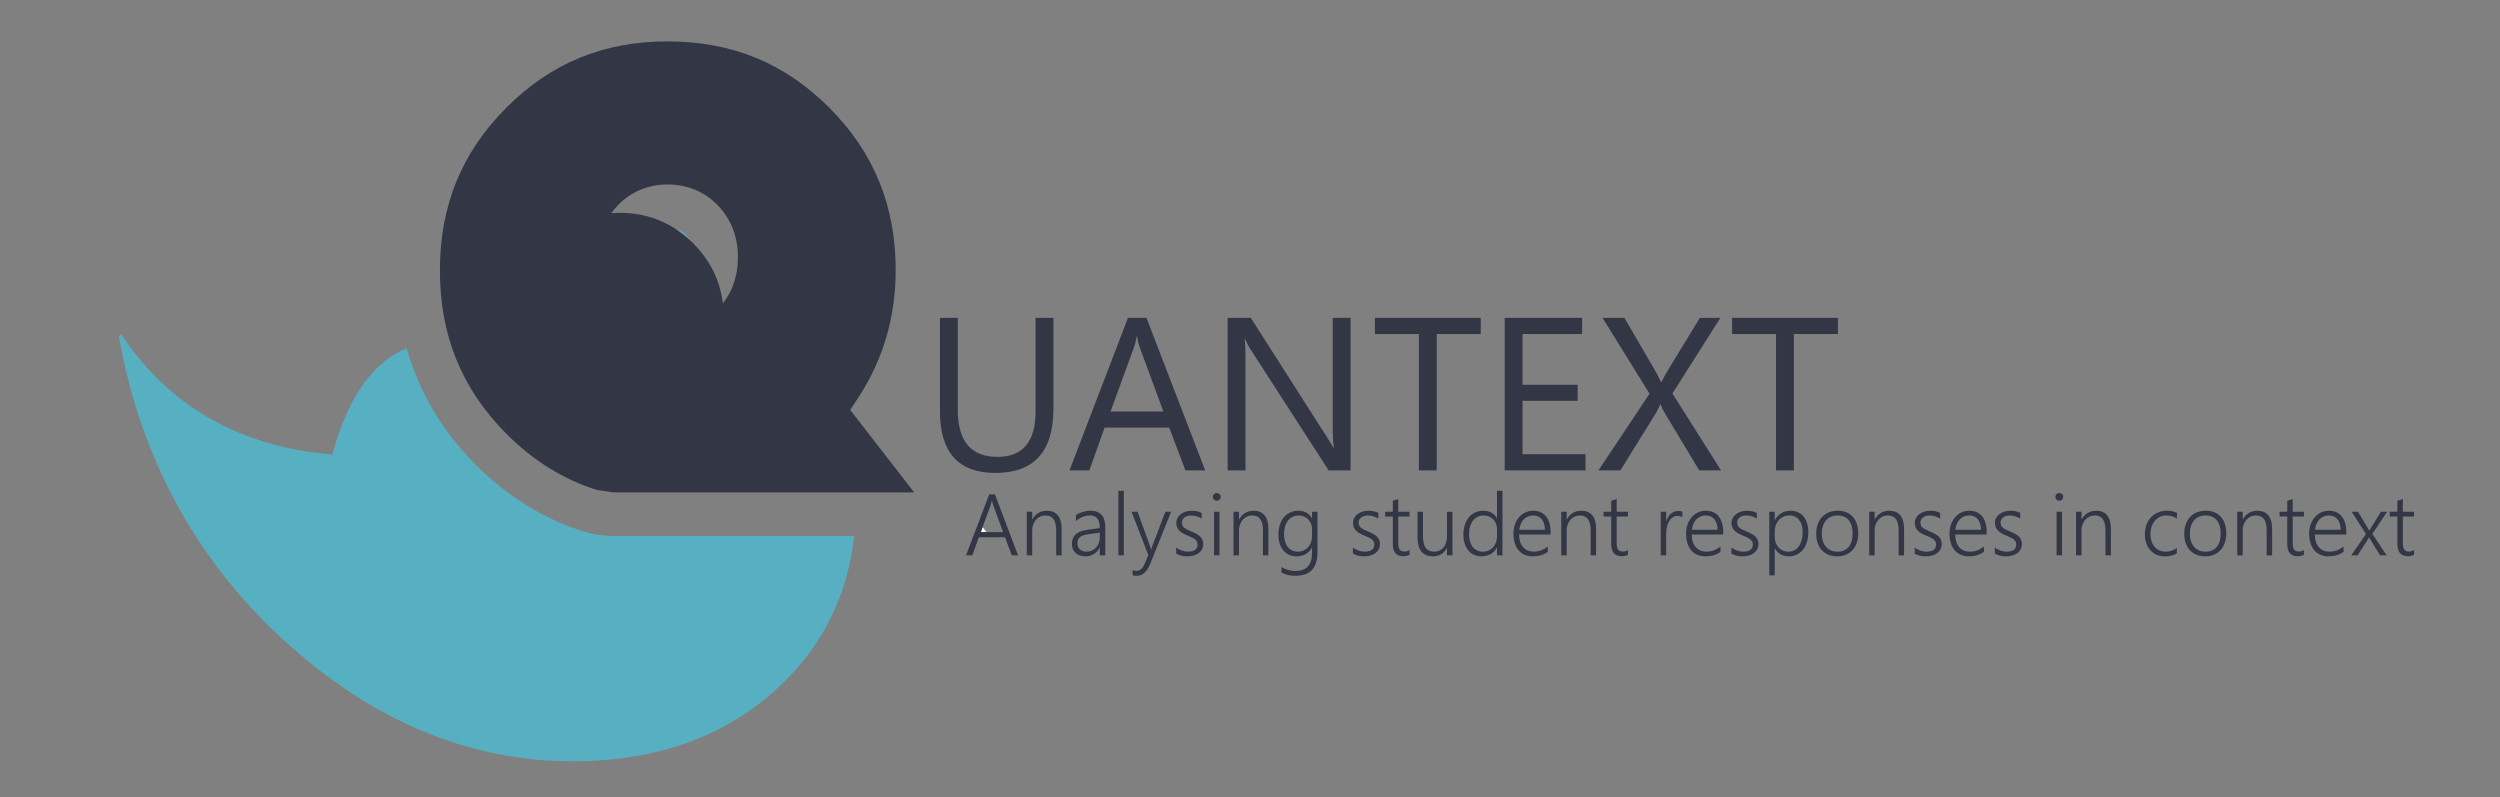 <?xml version="1.0" encoding="utf-8"?>
<!-- Generator: Adobe Illustrator 19.2.1, SVG Export Plug-In . SVG Version: 6.00 Build 0)  -->
<svg version="1.1" id="Layer_1" xmlns="http://www.w3.org/2000/svg" xmlns:xlink="http://www.w3.org/1999/xlink" x="0px" y="0px"
	 viewBox="0 0 1147.727 365.909" style="enable-background:new 0 0 1147.727 365.909;" xml:space="preserve">
<rect x="0" y="0" width="1147.727" height="365.909" fill="#808080" stroke="none"/>
<style type="text/css">
	.st0{fill:none;}
	.st1{fill:#FFFFFF;}
	.st2{fill:#333645;}
	.st3{fill:#57B0C2;}
	.st4{fill:none;stroke:#333645;stroke-width:0;stroke-linecap:round;stroke-linejoin:round;}
</style>
<g>
	<path class="st0" d="M904.019,236.647c-0.847,0-1.631,0.15-2.354,0.449
		c-0.723,0.3-1.357,0.732-1.904,1.299s-1,1.257-1.357,2.07
		c-0.358,0.814-0.609,1.729-0.752,2.744h11.816
		c-0.039-2.083-0.534-3.698-1.484-4.844
		C907.032,237.22,905.711,236.647,904.019,236.647z"/>
	<path class="st0" d="M703.823,236.647c-0.847,0-1.631,0.15-2.354,0.449
		c-0.723,0.3-1.357,0.732-1.904,1.299s-1,1.257-1.357,2.07
		c-0.358,0.814-0.609,1.729-0.752,2.744h11.816
		c-0.039-2.083-0.534-3.698-1.484-4.844
		C706.837,237.22,705.516,236.647,703.823,236.647z"/>
	<path class="st0" d="M825.943,238.697c-0.527-0.664-1.166-1.172-1.914-1.523
		c-0.749-0.352-1.586-0.527-2.51-0.527c-1.042,0-1.979,0.192-2.812,0.576
		c-0.834,0.384-1.543,0.908-2.129,1.572s-1.035,1.442-1.348,2.334
		c-0.312,0.892-0.469,1.839-0.469,2.842v2.656c0,0.911,0.152,1.768,0.459,2.568
		c0.306,0.801,0.732,1.504,1.279,2.109s1.207,1.084,1.982,1.436
		c0.774,0.352,1.631,0.527,2.568,0.527c1.002,0,1.907-0.212,2.715-0.635
		c0.807-0.423,1.494-1.025,2.061-1.807s1.002-1.726,1.309-2.832
		c0.306-1.106,0.459-2.344,0.459-3.711c0-1.172-0.144-2.229-0.43-3.174
		C826.876,240.166,826.47,239.361,825.943,238.697z"/>
	<path class="st0" d="M843.589,236.647c-1.094,0-2.084,0.189-2.969,0.566
		c-0.886,0.378-1.645,0.928-2.275,1.65c-0.632,0.723-1.117,1.608-1.455,2.656
		c-0.339,1.048-0.508,2.236-0.508,3.564c0,1.25,0.169,2.376,0.508,3.379
		c0.338,1.003,0.816,1.862,1.436,2.578c0.618,0.716,1.37,1.267,2.256,1.65
		c0.885,0.384,1.875,0.576,2.969,0.576c1.119,0,2.109-0.186,2.969-0.557
		s1.588-0.911,2.188-1.621c0.599-0.71,1.051-1.579,1.357-2.607
		c0.306-1.028,0.459-2.2,0.459-3.516c0-2.695-0.6-4.756-1.797-6.182
		C847.528,237.359,845.816,236.647,843.589,236.647z"/>
	<path class="st0" d="M685.562,238.463c-0.534-0.56-1.176-1.002-1.924-1.328
		c-0.749-0.325-1.572-0.488-2.471-0.488c-0.99,0-1.901,0.195-2.734,0.586
		c-0.834,0.391-1.547,0.954-2.139,1.689c-0.593,0.736-1.055,1.631-1.387,2.686
		s-0.498,2.253-0.498,3.594c0,1.263,0.149,2.396,0.449,3.398
		c0.299,1.003,0.726,1.849,1.279,2.539c0.553,0.69,1.214,1.218,1.982,1.582
		c0.768,0.364,1.621,0.547,2.559,0.547c1.016,0,1.93-0.183,2.744-0.547
		c0.813-0.364,1.504-0.866,2.07-1.504s1.002-1.387,1.309-2.246
		c0.306-0.859,0.459-1.777,0.459-2.754v-3.34c0-0.872-0.15-1.686-0.449-2.441
		C686.512,239.681,686.095,239.023,685.562,238.463z"/>
	<path class="st0" d="M783.081,236.647c-0.847,0-1.631,0.15-2.354,0.449
		c-0.723,0.3-1.357,0.732-1.904,1.299s-1,1.257-1.357,2.07
		c-0.358,0.814-0.609,1.729-0.752,2.744h11.816
		c-0.039-2.083-0.534-3.698-1.484-4.844
		C786.095,237.22,784.774,236.647,783.081,236.647z"/>
	<path class="st0" d="M306.505,84.693c-9.048,0-17.032,3.388-23.088,9.797
		c-0.478,0.506-0.93,1.026-1.37,1.552c-0.067,0.081-0.133,0.162-0.199,0.243
		c-0.424,0.517-0.832,1.042-1.22,1.578c-0,0-0,0-0,0
		c1.306-0.097,2.626-0.159,3.972-0.159c9.54,0,18.076,2.492,25.618,7.449
		c1.919,0.53,3.528,1.53,4.985,3.072c0.64,0.677,1.184,1.396,1.647,2.16
		c0.459,0.428,0.917,0.858,1.368,1.308c7.84,7.842,12.372,17.052,13.621,27.621
		c0.058-0.075,0.115-0.151,0.172-0.227c0.459-0.603,0.902-1.214,1.316-1.841
		c0.066-0.099,0.134-0.198,0.199-0.298c0.438-0.68,0.846-1.375,1.23-2.084
		c0.069-0.128,0.138-0.256,0.205-0.385c0.374-0.714,0.723-1.439,1.042-2.181
		c0.047-0.108,0.089-0.219,0.135-0.328c0.651-1.561,1.182-3.183,1.591-4.864
		c0.03-0.121,0.062-0.241,0.09-0.363c0.187-0.804,0.343-1.622,0.474-2.452
		c0.024-0.154,0.048-0.308,0.07-0.463c0.121-0.835,0.219-1.681,0.285-2.542
		c0.01-0.131,0.016-0.265,0.025-0.396c0.061-0.907,0.1-1.825,0.1-2.76
		c0-9.344-3.038-17.297-9.033-23.643C323.679,88.08,315.645,84.693,306.505,84.693z"/>
	<path class="st0" d="M600.64,238.483c-0.534-0.56-1.169-1.006-1.904-1.338
		c-0.736-0.332-1.547-0.498-2.432-0.498c-1.042,0-1.982,0.202-2.822,0.605
		c-0.84,0.404-1.557,0.977-2.148,1.719c-0.593,0.742-1.049,1.644-1.367,2.705
		c-0.319,1.062-0.479,2.256-0.479,3.584c0,1.224,0.149,2.331,0.449,3.32
		c0.299,0.989,0.723,1.829,1.27,2.52s1.207,1.224,1.982,1.602
		c0.774,0.378,1.637,0.566,2.588,0.566c0.989,0,1.888-0.179,2.695-0.537
		c0.807-0.358,1.497-0.853,2.07-1.484c0.572-0.632,1.016-1.374,1.328-2.227
		s0.469-1.774,0.469-2.764v-3.457c0-0.833-0.15-1.621-0.449-2.363
		C601.59,239.693,601.173,239.043,600.64,238.483z"/>
	<path class="st0" d="M497.456,245.729c-0.639,0.195-1.166,0.459-1.582,0.791
		c-0.417,0.332-0.723,0.742-0.918,1.23s-0.293,1.091-0.293,1.807
		c0,0.534,0.094,1.028,0.283,1.484c0.188,0.456,0.462,0.85,0.82,1.182
		c0.357,0.332,0.794,0.589,1.309,0.771c0.514,0.183,1.097,0.273,1.748,0.273
		c0.885,0,1.699-0.169,2.441-0.508s1.383-0.808,1.924-1.406
		c0.54-0.599,0.963-1.315,1.27-2.148c0.306-0.833,0.459-1.738,0.459-2.715
		v-1.973l-5.156,0.723C498.863,245.371,498.094,245.533,497.456,245.729z"/>
	<path class="st0" d="M522.039,154.425h-0.195c-0.326,1.986-0.7,3.548-1.123,4.688
		l-10.889,29.834h24.268l-10.986-29.834C522.755,158.136,522.397,156.574,522.039,154.425
		z"/>
	<path class="st0" d="M455.669,230.983c-0.098-0.325-0.179-0.696-0.244-1.113h-0.078
		c-0.078,0.417-0.166,0.788-0.264,1.113c-0.098,0.326-0.192,0.612-0.283,0.859
		l-3.683,10.128l1.81,2.333h7.596l-4.57-12.461
		C455.861,231.595,455.767,231.308,455.669,230.983z"/>
	<path class="st0" d="M1012.554,236.647c-1.094,0-2.084,0.189-2.969,0.566
		c-0.886,0.378-1.645,0.928-2.275,1.65c-0.632,0.723-1.117,1.608-1.455,2.656
		c-0.339,1.048-0.508,2.236-0.508,3.564c0,1.25,0.169,2.376,0.508,3.379
		c0.338,1.003,0.816,1.862,1.436,2.578c0.618,0.716,1.37,1.267,2.256,1.65
		c0.885,0.384,1.875,0.576,2.969,0.576c1.119,0,2.109-0.186,2.969-0.557
		s1.588-0.911,2.188-1.621c0.599-0.71,1.051-1.579,1.357-2.607
		c0.306-1.028,0.459-2.2,0.459-3.516c0-2.695-0.6-4.756-1.797-6.182
		C1016.492,237.359,1014.781,236.647,1012.554,236.647z"/>
	<path class="st0" d="M1069.136,236.647c-0.847,0-1.631,0.15-2.354,0.449
		c-0.723,0.3-1.357,0.732-1.904,1.299s-1,1.257-1.357,2.07
		c-0.358,0.814-0.609,1.729-0.752,2.744h11.816
		c-0.039-2.083-0.534-3.698-1.484-4.844
		C1072.15,237.22,1070.828,236.647,1069.136,236.647z"/>
	<polygon class="st1" points="450.269,244.303 452.927,244.303 451.117,241.97 	"/>
	<path class="st2" d="M483.612,187.629v-41.699h-8.203v43.018
		c0,13.867-5.844,20.801-17.529,20.801c-12.109,0-18.164-7.178-18.164-21.533v-42.285
		h-6.312h-1.891v14.323v28.5c0,18.913,8.496,28.369,25.488,28.369
		C474.741,217.121,483.612,207.29,483.612,187.629z"/>
	<path class="st2" d="M517.84,145.929l-26.855,70.02h9.131l6.982-19.629h29.687
		l7.422,19.629h9.082l-26.953-70.02H517.84z M509.832,188.947l10.889-29.834
		c0.423-1.139,0.797-2.702,1.123-4.688h0.195c0.357,2.148,0.716,3.711,1.074,4.688
		l10.986,29.834H509.832z"/>
	<path class="st2" d="M611.834,195.246c0,4.851,0.162,8.285,0.488,10.303h-0.195
		c-0.424-0.846-1.367-2.409-2.832-4.688l-35.059-54.932H563.592v70.02h8.203v-50.586
		c0-4.915-0.131-8.122-0.391-9.619h0.293c0.586,1.53,1.334,2.995,2.246,4.395
		l36.035,55.811h10.059v-70.02h-8.203V195.246z"/>
	<polygon class="st2" points="651.385,215.949 659.588,215.949 659.588,153.351 679.803,153.351 
		679.803,145.929 631.219,145.929 631.219,153.351 651.385,153.351 	"/>
	<polygon class="st2" points="727.899,208.527 698.992,208.527 698.992,184.015 724.285,184.015 
		724.285,176.642 698.992,176.642 698.992,153.351 726.336,153.351 726.336,145.929 
		690.789,145.929 690.789,215.949 727.899,215.949 	"/>
	<path class="st2" d="M780.096,215.949h10.01l-22.314-35.303l22.021-34.717h-9.424
		l-14.893,24.414c-0.781,1.237-1.693,2.93-2.734,5.078h-0.195
		c-0.717-1.627-1.547-3.255-2.49-4.883l-14.307-24.609h-10.059l21.582,34.814
		l-23.438,35.205h10.059l16.602-26.807c0.781-1.562,1.334-2.718,1.66-3.467h0.195
		c0.586,1.498,1.123,2.653,1.611,3.467L780.096,215.949z"/>
	<polygon class="st2" points="815.35,215.949 823.553,215.949 823.553,153.351 843.768,153.351 
		843.768,145.929 795.184,145.929 795.184,153.351 815.35,153.351 	"/>
	<path class="st2" d="M454.156,226.94l-4.839,12.709l-5.825,15.299h2.891l3.008-8.281h5.37
		h6.641l3.086,8.281h2.891l-10.605-28.008H454.156z M452.927,244.303h-2.658
		l0.848-2.333l3.683-10.128c0.091-0.247,0.186-0.534,0.283-0.859
		c0.098-0.325,0.186-0.696,0.264-1.113h0.078
		c0.065,0.417,0.146,0.788,0.244,1.113c0.098,0.326,0.192,0.612,0.283,0.859
		l4.57,12.461H452.927z"/>
	<path class="st2" d="M480.659,234.479c-2.982,0-5.215,1.315-6.699,3.945h-0.078v-3.477h-2.5v20
		h2.5v-11.445c0-0.977,0.152-1.885,0.459-2.725
		c0.306-0.84,0.729-1.565,1.27-2.178c0.54-0.612,1.182-1.09,1.924-1.436
		c0.742-0.345,1.549-0.518,2.422-0.518c3.281,0,4.922,2.259,4.922,6.777v11.523h2.5
		v-12.188c0-2.682-0.573-4.733-1.719-6.152
		C484.513,235.189,482.847,234.479,480.659,234.479z"/>
	<path class="st2" d="M500.659,234.479c-0.586,0-1.188,0.049-1.807,0.146
		c-0.619,0.098-1.221,0.234-1.807,0.41s-1.143,0.384-1.67,0.625
		c-0.527,0.241-1,0.511-1.416,0.811v2.734c1.992-1.706,4.153-2.559,6.484-2.559
		c2.981,0,4.473,1.921,4.473,5.762l-6.074,0.879
		c-2.266,0.326-3.959,1.025-5.078,2.1c-1.12,1.074-1.68,2.517-1.68,4.326
		c0,0.847,0.146,1.621,0.439,2.324s0.709,1.306,1.25,1.807
		c0.54,0.501,1.197,0.889,1.973,1.162c0.774,0.273,1.644,0.41,2.607,0.41
		c1.419,0,2.691-0.352,3.818-1.055c1.126-0.703,2.015-1.692,2.666-2.969h0.078
		v3.555h2.5v-13.008c0-2.474-0.57-4.336-1.709-5.586
		C504.569,235.104,502.886,234.479,500.659,234.479z M504.917,246.49
		c0,0.977-0.153,1.882-0.459,2.715c-0.307,0.833-0.729,1.55-1.27,2.148
		c-0.541,0.599-1.182,1.067-1.924,1.406s-1.557,0.508-2.441,0.508
		c-0.651,0-1.234-0.091-1.748-0.273c-0.515-0.183-0.951-0.439-1.309-0.771
		c-0.358-0.332-0.632-0.726-0.82-1.182c-0.189-0.456-0.283-0.95-0.283-1.484
		c0-0.716,0.098-1.318,0.293-1.807s0.501-0.898,0.918-1.23
		c0.416-0.332,0.943-0.596,1.582-0.791c0.638-0.195,1.406-0.358,2.305-0.488
		l5.156-0.723V246.49z"/>
	<rect x="513.433" y="225.338" class="st2" width="2.5" height="29.609"/>
	<path class="st2" d="M528.941,250.865c-0.104,0.273-0.186,0.524-0.244,0.752
		s-0.121,0.452-0.186,0.674h-0.098c-0.065-0.261-0.134-0.524-0.205-0.791
		c-0.072-0.267-0.146-0.505-0.225-0.713l-5.723-15.84h-2.773l7.695,19.902
		l-1.738,4.102c-0.443,1.042-0.967,1.819-1.572,2.334s-1.318,0.771-2.139,0.771
		c-0.3,0-0.596-0.026-0.889-0.078s-0.583-0.13-0.869-0.234v2.344
		c0.494,0.169,1.1,0.254,1.816,0.254c1.445,0,2.676-0.472,3.691-1.416
		s1.914-2.393,2.695-4.346l9.473-23.633h-2.637L528.941,250.865z"/>
	<path class="st2" d="M551.031,246.344c-0.456-0.449-1.035-0.866-1.738-1.25
		c-0.703-0.384-1.537-0.771-2.5-1.162c-0.756-0.312-1.396-0.605-1.924-0.879
		s-0.957-0.56-1.289-0.859c-0.332-0.299-0.576-0.635-0.732-1.006
		s-0.234-0.804-0.234-1.299c0-0.481,0.101-0.921,0.303-1.318
		c0.201-0.397,0.484-0.739,0.85-1.025c0.364-0.286,0.804-0.508,1.318-0.664
		c0.514-0.156,1.084-0.234,1.709-0.234c1.731,0,3.346,0.482,4.844,1.445v-2.637
		c-1.289-0.651-2.8-0.977-4.531-0.977c-0.938,0-1.833,0.127-2.686,0.381
		c-0.854,0.254-1.605,0.622-2.256,1.104c-0.651,0.482-1.169,1.068-1.553,1.758
		c-0.385,0.69-0.576,1.478-0.576,2.363c0,0.703,0.104,1.332,0.312,1.885
		c0.208,0.554,0.527,1.062,0.957,1.523c0.43,0.462,0.977,0.889,1.641,1.279
		s1.458,0.775,2.383,1.152c0.689,0.287,1.309,0.56,1.855,0.82
		c0.547,0.261,1.016,0.544,1.406,0.85s0.689,0.645,0.898,1.016
		c0.208,0.371,0.312,0.811,0.312,1.318c0,2.227-1.484,3.34-4.453,3.34
		c-0.43,0-0.883-0.042-1.357-0.127c-0.476-0.085-0.947-0.212-1.416-0.381
		s-0.925-0.371-1.367-0.605c-0.443-0.234-0.854-0.501-1.23-0.801v2.793
		c1.38,0.847,3.079,1.27,5.098,1.27c1.041,0,2.005-0.124,2.891-0.371
		c0.885-0.247,1.656-0.612,2.314-1.094c0.657-0.481,1.172-1.074,1.543-1.777
		s0.557-1.504,0.557-2.402c0-0.729-0.111-1.37-0.332-1.924
		C551.824,247.294,551.486,246.793,551.031,246.344z"/>
	<rect x="557.359" y="234.947" class="st2" width="2.5" height="20"/>
	<path class="st2" d="M559.868,226.822c-0.163-0.156-0.355-0.276-0.576-0.361
		c-0.222-0.084-0.456-0.127-0.703-0.127c-0.482,0-0.898,0.166-1.25,0.498
		s-0.527,0.752-0.527,1.26c0,0.521,0.176,0.951,0.527,1.289
		c0.352,0.339,0.768,0.508,1.25,0.508c0.26,0,0.498-0.045,0.713-0.137
		c0.215-0.091,0.406-0.218,0.576-0.381c0.169-0.163,0.299-0.354,0.391-0.576
		c0.091-0.221,0.137-0.456,0.137-0.703c0-0.26-0.049-0.498-0.146-0.713
		S560.031,226.979,559.868,226.822z"/>
	<path class="st2" d="M575.581,234.479c-2.982,0-5.215,1.315-6.699,3.945h-0.078v-3.477h-2.5v20
		h2.5v-11.445c0-0.977,0.152-1.885,0.459-2.725
		c0.306-0.84,0.729-1.565,1.27-2.178c0.54-0.612,1.182-1.09,1.924-1.436
		c0.742-0.345,1.549-0.518,2.422-0.518c3.281,0,4.922,2.259,4.922,6.777v11.523h2.5
		v-12.188c0-2.682-0.573-4.733-1.719-6.152
		C579.435,235.189,577.769,234.479,575.581,234.479z"/>
	<path class="st2" d="M602.339,237.916h-0.078c-1.303-2.292-3.366-3.438-6.191-3.438
		c-1.406,0-2.673,0.264-3.799,0.791c-1.127,0.527-2.087,1.273-2.881,2.236
		c-0.795,0.964-1.406,2.119-1.836,3.467s-0.645,2.842-0.645,4.482
		c0,1.55,0.201,2.939,0.605,4.17c0.403,1.23,0.97,2.275,1.699,3.135
		c0.729,0.859,1.604,1.517,2.627,1.973c1.021,0.456,2.151,0.684,3.389,0.684
		c3.15,0,5.494-1.315,7.031-3.945h0.078v2.402c0,5.521-2.611,8.281-7.832,8.281
		c-1.967,0-4.037-0.605-6.211-1.816v2.539c1.953,0.977,4.023,1.465,6.211,1.465
		c3.516,0,6.116-0.896,7.803-2.686c1.686-1.79,2.529-4.541,2.529-8.252v-18.457
		h-2.5V237.916z M602.339,246.256c0,0.989-0.156,1.911-0.469,2.764
		s-0.756,1.595-1.328,2.227c-0.573,0.632-1.264,1.126-2.07,1.484
		c-0.808,0.358-1.706,0.537-2.695,0.537c-0.951,0-1.813-0.188-2.588-0.566
		c-0.775-0.378-1.436-0.911-1.982-1.602s-0.971-1.53-1.27-2.52
		c-0.3-0.989-0.449-2.096-0.449-3.32c0-1.328,0.159-2.522,0.479-3.584
		c0.318-1.061,0.774-1.963,1.367-2.705c0.592-0.742,1.309-1.315,2.148-1.719
		c0.84-0.403,1.78-0.605,2.822-0.605c0.885,0,1.695,0.166,2.432,0.498
		c0.735,0.332,1.37,0.778,1.904,1.338c0.533,0.56,0.95,1.211,1.25,1.953
		c0.299,0.742,0.449,1.53,0.449,2.363V246.256z"/>
	<path class="st2" d="M632.163,246.344c-0.456-0.449-1.035-0.866-1.738-1.25
		c-0.703-0.384-1.537-0.771-2.5-1.162c-0.756-0.312-1.396-0.605-1.924-0.879
		s-0.957-0.56-1.289-0.859c-0.332-0.299-0.576-0.635-0.732-1.006
		s-0.234-0.804-0.234-1.299c0-0.481,0.101-0.921,0.303-1.318
		c0.201-0.397,0.484-0.739,0.85-1.025c0.364-0.286,0.804-0.508,1.318-0.664
		c0.514-0.156,1.084-0.234,1.709-0.234c1.731,0,3.346,0.482,4.844,1.445v-2.637
		c-1.289-0.651-2.8-0.977-4.531-0.977c-0.938,0-1.833,0.127-2.686,0.381
		c-0.854,0.254-1.605,0.622-2.256,1.104c-0.651,0.482-1.169,1.068-1.553,1.758
		c-0.385,0.69-0.576,1.478-0.576,2.363c0,0.703,0.104,1.332,0.312,1.885
		c0.208,0.554,0.527,1.062,0.957,1.523c0.43,0.462,0.977,0.889,1.641,1.279
		s1.458,0.775,2.383,1.152c0.689,0.287,1.309,0.56,1.855,0.82
		c0.547,0.261,1.016,0.544,1.406,0.85s0.689,0.645,0.898,1.016
		c0.208,0.371,0.312,0.811,0.312,1.318c0,2.227-1.484,3.34-4.453,3.34
		c-0.43,0-0.883-0.042-1.357-0.127c-0.476-0.085-0.947-0.212-1.416-0.381
		s-0.925-0.371-1.367-0.605c-0.443-0.234-0.854-0.501-1.23-0.801v2.793
		c1.38,0.847,3.079,1.27,5.098,1.27c1.041,0,2.005-0.124,2.891-0.371
		c0.885-0.247,1.656-0.612,2.314-1.094c0.657-0.481,1.172-1.074,1.543-1.777
		s0.557-1.504,0.557-2.402c0-0.729-0.111-1.37-0.332-1.924
		C632.957,247.294,632.618,246.793,632.163,246.344z"/>
	<path class="st2" d="M641.929,229.088l-2.5,0.82v5.039h-3.516v2.188h3.516v12.637
		c0,3.724,1.614,5.586,4.844,5.586c1.016,0,1.953-0.215,2.812-0.645v-2.207
		c-0.717,0.469-1.465,0.703-2.246,0.703c-1.055,0-1.804-0.3-2.246-0.898
		c-0.443-0.599-0.664-1.575-0.664-2.93v-12.246h5.156v-2.188h-5.156V229.088z"/>
	<path class="st2" d="M664.292,246.373c0,1.028-0.144,1.966-0.43,2.812
		c-0.287,0.847-0.688,1.572-1.201,2.178c-0.515,0.605-1.127,1.074-1.836,1.406
		c-0.71,0.332-1.494,0.498-2.354,0.498c-1.758,0-3.063-0.573-3.916-1.719
		c-0.854-1.146-1.279-2.917-1.279-5.312v-11.289h-2.5v11.758
		c0,5.808,2.376,8.711,7.129,8.711c2.852,0,4.954-1.289,6.309-3.867h0.078v3.398
		h2.5v-20h-2.5V246.373z"/>
	<path class="st2" d="M687.261,237.936h-0.078c-1.25-2.305-3.314-3.457-6.191-3.457
		c-1.381,0-2.634,0.264-3.76,0.791c-1.127,0.527-2.09,1.27-2.891,2.227
		s-1.42,2.103-1.855,3.438c-0.437,1.335-0.654,2.81-0.654,4.424
		c0,1.562,0.198,2.962,0.596,4.199c0.396,1.237,0.96,2.292,1.689,3.164
		c0.729,0.872,1.604,1.54,2.627,2.002c1.021,0.462,2.158,0.693,3.408,0.693
		c1.562,0,2.959-0.349,4.189-1.045s2.178-1.677,2.842-2.939h0.078v3.516h2.5v-29.609
		h-2.5V237.936z M687.261,246.217c0,0.977-0.153,1.895-0.459,2.754
		c-0.307,0.859-0.742,1.608-1.309,2.246s-1.257,1.14-2.07,1.504
		c-0.814,0.364-1.729,0.547-2.744,0.547c-0.938,0-1.791-0.183-2.559-0.547
		c-0.769-0.364-1.43-0.892-1.982-1.582c-0.554-0.69-0.98-1.536-1.279-2.539
		c-0.3-1.003-0.449-2.135-0.449-3.398c0-1.341,0.166-2.539,0.498-3.594
		s0.794-1.95,1.387-2.686c0.592-0.735,1.305-1.299,2.139-1.689
		c0.833-0.391,1.744-0.586,2.734-0.586c0.898,0,1.722,0.163,2.471,0.488
		c0.748,0.326,1.39,0.769,1.924,1.328c0.533,0.56,0.95,1.218,1.25,1.973
		c0.299,0.755,0.449,1.569,0.449,2.441V246.217z"/>
	<path class="st2" d="M709.79,237.076c-0.671-0.833-1.501-1.475-2.49-1.924
		c-0.99-0.449-2.129-0.674-3.418-0.674c-1.315,0-2.526,0.264-3.633,0.791
		c-1.107,0.527-2.064,1.257-2.871,2.188c-0.808,0.931-1.439,2.035-1.895,3.311
		c-0.456,1.276-0.684,2.663-0.684,4.16c0,1.667,0.208,3.151,0.625,4.453
		c0.416,1.302,1.009,2.399,1.777,3.291c0.768,0.892,1.699,1.572,2.793,2.041
		s2.311,0.703,3.652,0.703c2.721,0,5.039-0.684,6.953-2.051v-2.461
		c-2.006,1.575-4.135,2.363-6.387,2.363c-1.055,0-2.002-0.179-2.842-0.537
		s-1.553-0.876-2.139-1.553s-1.035-1.504-1.348-2.48s-0.476-2.077-0.488-3.301
		h14.453v-1.25c0-1.484-0.176-2.825-0.527-4.023
		C710.972,238.925,710.46,237.91,709.79,237.076z M697.456,243.209
		c0.143-1.016,0.394-1.93,0.752-2.744c0.357-0.813,0.811-1.504,1.357-2.07
		s1.182-0.999,1.904-1.299c0.723-0.299,1.507-0.449,2.354-0.449
		c1.692,0,3.014,0.573,3.965,1.719c0.95,1.146,1.445,2.761,1.484,4.844H697.456z"/>
	<path class="st2" d="M726.031,234.479c-2.982,0-5.215,1.315-6.699,3.945h-0.078v-3.477h-2.5v20
		h2.5v-11.445c0-0.977,0.152-1.885,0.459-2.725
		c0.306-0.84,0.729-1.565,1.27-2.178c0.54-0.612,1.182-1.09,1.924-1.436
		c0.742-0.345,1.549-0.518,2.422-0.518c3.281,0,4.922,2.259,4.922,6.777v11.523h2.5
		v-12.188c0-2.682-0.573-4.733-1.719-6.152
		C729.884,235.189,728.218,234.479,726.031,234.479z"/>
	<path class="st2" d="M742.202,229.088l-2.5,0.82v5.039h-3.516v2.188h3.516v12.637
		c0,3.724,1.614,5.586,4.844,5.586c1.016,0,1.953-0.215,2.812-0.645v-2.207
		c-0.717,0.469-1.465,0.703-2.246,0.703c-1.055,0-1.804-0.3-2.246-0.898
		c-0.443-0.599-0.664-1.575-0.664-2.93v-12.246h5.156v-2.188h-5.156V229.088z"/>
	<path class="st2" d="M770.406,234.576c-0.612,0-1.195,0.104-1.748,0.312
		c-0.554,0.208-1.064,0.511-1.533,0.908c-0.469,0.397-0.883,0.886-1.24,1.465
		c-0.358,0.58-0.654,1.234-0.889,1.963h-0.078v-4.277h-2.48v20h2.48v-9.785
		c0-0.56,0.035-1.152,0.107-1.777c0.071-0.625,0.188-1.243,0.352-1.855
		c0.162-0.612,0.377-1.201,0.645-1.768c0.267-0.566,0.592-1.064,0.977-1.494
		c0.384-0.43,0.83-0.771,1.338-1.025s1.094-0.381,1.758-0.381
		c0.924,0,1.68,0.215,2.266,0.645v-2.617c-0.261-0.104-0.551-0.182-0.869-0.234
		C771.17,234.603,770.809,234.576,770.406,234.576z"/>
	<path class="st2" d="M789.048,237.076c-0.671-0.833-1.501-1.475-2.49-1.924
		c-0.99-0.449-2.129-0.674-3.418-0.674c-1.315,0-2.526,0.264-3.633,0.791
		c-1.107,0.527-2.064,1.257-2.871,2.188c-0.808,0.931-1.439,2.035-1.895,3.311
		c-0.456,1.276-0.684,2.663-0.684,4.16c0,1.667,0.208,3.151,0.625,4.453
		c0.416,1.302,1.009,2.399,1.777,3.291c0.768,0.892,1.699,1.572,2.793,2.041
		s2.311,0.703,3.652,0.703c2.721,0,5.039-0.684,6.953-2.051v-2.461
		c-2.006,1.575-4.135,2.363-6.387,2.363c-1.055,0-2.002-0.179-2.842-0.537
		s-1.553-0.876-2.139-1.553s-1.035-1.504-1.348-2.48s-0.476-2.077-0.488-3.301
		h14.453v-1.25c0-1.484-0.176-2.825-0.527-4.023
		C790.23,238.925,789.718,237.91,789.048,237.076z M776.714,243.209
		c0.143-1.016,0.394-1.93,0.752-2.744c0.357-0.813,0.811-1.504,1.357-2.07
		s1.182-0.999,1.904-1.299c0.723-0.299,1.507-0.449,2.354-0.449
		c1.692,0,3.014,0.573,3.965,1.719c0.95,1.146,1.445,2.761,1.484,4.844H776.714z"/>
	<path class="st2" d="M805.933,246.344c-0.456-0.449-1.035-0.866-1.738-1.25
		c-0.703-0.384-1.537-0.771-2.5-1.162c-0.756-0.312-1.396-0.605-1.924-0.879
		s-0.957-0.56-1.289-0.859c-0.332-0.299-0.576-0.635-0.732-1.006
		s-0.234-0.804-0.234-1.299c0-0.481,0.101-0.921,0.303-1.318
		c0.201-0.397,0.484-0.739,0.85-1.025c0.364-0.286,0.804-0.508,1.318-0.664
		c0.514-0.156,1.084-0.234,1.709-0.234c1.731,0,3.346,0.482,4.844,1.445v-2.637
		c-1.289-0.651-2.8-0.977-4.531-0.977c-0.938,0-1.833,0.127-2.686,0.381
		c-0.854,0.254-1.605,0.622-2.256,1.104c-0.651,0.482-1.169,1.068-1.553,1.758
		c-0.385,0.69-0.576,1.478-0.576,2.363c0,0.703,0.104,1.332,0.312,1.885
		c0.208,0.554,0.527,1.062,0.957,1.523c0.43,0.462,0.977,0.889,1.641,1.279
		s1.458,0.775,2.383,1.152c0.689,0.287,1.309,0.56,1.855,0.82
		c0.547,0.261,1.016,0.544,1.406,0.85s0.689,0.645,0.898,1.016
		c0.208,0.371,0.312,0.811,0.312,1.318c0,2.227-1.484,3.34-4.453,3.34
		c-0.43,0-0.883-0.042-1.357-0.127c-0.476-0.085-0.947-0.212-1.416-0.381
		s-0.925-0.371-1.367-0.605c-0.443-0.234-0.854-0.501-1.23-0.801v2.793
		c1.38,0.847,3.079,1.27,5.098,1.27c1.041,0,2.005-0.124,2.891-0.371
		c0.885-0.247,1.656-0.612,2.314-1.094c0.657-0.481,1.172-1.074,1.543-1.777
		s0.557-1.504,0.557-2.402c0-0.729-0.111-1.37-0.332-1.924
		C806.727,247.294,806.388,246.793,805.933,246.344z"/>
	<path class="st2" d="M828.013,237.135c-0.697-0.846-1.55-1.5-2.559-1.963
		c-1.01-0.462-2.152-0.693-3.428-0.693c-1.562,0-2.966,0.368-4.209,1.104
		c-1.244,0.736-2.236,1.8-2.979,3.193h-0.078v-3.828h-2.5v29.199h2.5v-12.422h0.078
		c1.393,2.461,3.496,3.691,6.309,3.691c1.393,0,2.646-0.271,3.76-0.811
		s2.061-1.299,2.842-2.275s1.38-2.146,1.797-3.506
		c0.416-1.36,0.625-2.868,0.625-4.521c0-1.51-0.186-2.871-0.557-4.082
		S828.709,237.982,828.013,237.135z M827.134,247.994
		c-0.307,1.106-0.742,2.051-1.309,2.832s-1.254,1.384-2.061,1.807
		c-0.808,0.423-1.713,0.635-2.715,0.635c-0.938,0-1.794-0.176-2.568-0.527
		c-0.775-0.352-1.436-0.83-1.982-1.436s-0.974-1.309-1.279-2.109
		c-0.307-0.801-0.459-1.657-0.459-2.568v-2.656c0-1.002,0.156-1.95,0.469-2.842
		c0.312-0.892,0.762-1.67,1.348-2.334s1.295-1.188,2.129-1.572
		c0.833-0.384,1.771-0.576,2.812-0.576c0.924,0,1.761,0.176,2.51,0.527
		c0.748,0.352,1.387,0.859,1.914,1.523s0.934,1.468,1.221,2.412
		c0.286,0.944,0.43,2.002,0.43,3.174
		C827.593,245.65,827.44,246.888,827.134,247.994z"/>
	<path class="st2" d="M850.601,237.252c-0.808-0.898-1.791-1.585-2.949-2.061
		c-1.159-0.475-2.461-0.713-3.906-0.713c-1.511,0-2.878,0.241-4.102,0.723
		c-1.225,0.482-2.27,1.182-3.135,2.1c-0.866,0.918-1.533,2.035-2.002,3.35
		c-0.469,1.315-0.703,2.806-0.703,4.473c0,1.537,0.221,2.937,0.664,4.199
		c0.442,1.263,1.08,2.347,1.914,3.252c0.833,0.905,1.839,1.604,3.018,2.1
		c1.178,0.495,2.51,0.742,3.994,0.742c1.51,0,2.864-0.254,4.062-0.762
		c1.197-0.508,2.213-1.224,3.047-2.148c0.833-0.925,1.475-2.028,1.924-3.311
		s0.674-2.705,0.674-4.268c0-1.641-0.215-3.105-0.645-4.395
		S851.407,238.15,850.601,237.252z M850.064,248.483
		c-0.307,1.028-0.759,1.897-1.357,2.607c-0.6,0.71-1.328,1.25-2.188,1.621
		s-1.85,0.557-2.969,0.557c-1.094,0-2.084-0.192-2.969-0.576
		c-0.886-0.384-1.638-0.935-2.256-1.65c-0.619-0.716-1.098-1.575-1.436-2.578
		c-0.339-1.003-0.508-2.129-0.508-3.379c0-1.328,0.169-2.516,0.508-3.564
		c0.338-1.048,0.823-1.934,1.455-2.656c0.631-0.723,1.39-1.272,2.275-1.65
		c0.885-0.377,1.875-0.566,2.969-0.566c2.227,0,3.938,0.713,5.137,2.139
		c1.197,1.426,1.797,3.486,1.797,6.182
		C850.523,246.282,850.369,247.454,850.064,248.483z"/>
	<path class="st2" d="M867.417,234.479c-2.982,0-5.215,1.315-6.699,3.945h-0.078v-3.477h-2.5v20
		h2.5v-11.445c0-0.977,0.152-1.885,0.459-2.725
		c0.306-0.84,0.729-1.565,1.27-2.178c0.54-0.612,1.182-1.09,1.924-1.436
		c0.742-0.345,1.549-0.518,2.422-0.518c3.281,0,4.922,2.259,4.922,6.777v11.523h2.5
		v-12.188c0-2.682-0.573-4.733-1.719-6.152
		C871.271,235.189,869.605,234.479,867.417,234.479z"/>
	<path class="st2" d="M890.073,246.344c-0.456-0.449-1.035-0.866-1.738-1.25
		c-0.703-0.384-1.537-0.771-2.5-1.162c-0.756-0.312-1.396-0.605-1.924-0.879
		s-0.957-0.56-1.289-0.859c-0.332-0.299-0.576-0.635-0.732-1.006
		s-0.234-0.804-0.234-1.299c0-0.481,0.101-0.921,0.303-1.318
		c0.201-0.397,0.484-0.739,0.85-1.025c0.364-0.286,0.804-0.508,1.318-0.664
		c0.514-0.156,1.084-0.234,1.709-0.234c1.731,0,3.346,0.482,4.844,1.445v-2.637
		c-1.289-0.651-2.8-0.977-4.531-0.977c-0.938,0-1.833,0.127-2.686,0.381
		c-0.854,0.254-1.605,0.622-2.256,1.104c-0.651,0.482-1.169,1.068-1.553,1.758
		c-0.385,0.69-0.576,1.478-0.576,2.363c0,0.703,0.104,1.332,0.312,1.885
		c0.208,0.554,0.527,1.062,0.957,1.523c0.43,0.462,0.977,0.889,1.641,1.279
		s1.458,0.775,2.383,1.152c0.689,0.287,1.309,0.56,1.855,0.82
		c0.547,0.261,1.016,0.544,1.406,0.85s0.689,0.645,0.898,1.016
		c0.208,0.371,0.312,0.811,0.312,1.318c0,2.227-1.484,3.34-4.453,3.34
		c-0.43,0-0.883-0.042-1.357-0.127c-0.476-0.085-0.947-0.212-1.416-0.381
		s-0.925-0.371-1.367-0.605c-0.443-0.234-0.854-0.501-1.23-0.801v2.793
		c1.38,0.847,3.079,1.27,5.098,1.27c1.041,0,2.005-0.124,2.891-0.371
		c0.885-0.247,1.656-0.612,2.314-1.094c0.657-0.481,1.172-1.074,1.543-1.777
		s0.557-1.504,0.557-2.402c0-0.729-0.111-1.37-0.332-1.924
		C890.867,247.294,890.529,246.793,890.073,246.344z"/>
	<path class="st2" d="M909.986,237.076c-0.671-0.833-1.501-1.475-2.49-1.924
		c-0.99-0.449-2.129-0.674-3.418-0.674c-1.315,0-2.526,0.264-3.633,0.791
		c-1.107,0.527-2.064,1.257-2.871,2.188c-0.808,0.931-1.439,2.035-1.895,3.311
		c-0.456,1.276-0.684,2.663-0.684,4.16c0,1.667,0.208,3.151,0.625,4.453
		c0.416,1.302,1.009,2.399,1.777,3.291c0.768,0.892,1.699,1.572,2.793,2.041
		s2.311,0.703,3.652,0.703c2.721,0,5.039-0.684,6.953-2.051v-2.461
		c-2.006,1.575-4.135,2.363-6.387,2.363c-1.055,0-2.002-0.179-2.842-0.537
		s-1.553-0.876-2.139-1.553s-1.035-1.504-1.348-2.48s-0.476-2.077-0.488-3.301
		h14.453v-1.25c0-1.484-0.176-2.825-0.527-4.023
		C911.167,238.925,910.656,237.91,909.986,237.076z M897.652,243.209
		c0.143-1.016,0.394-1.93,0.752-2.744c0.357-0.813,0.811-1.504,1.357-2.07
		s1.182-0.999,1.904-1.299c0.723-0.299,1.507-0.449,2.354-0.449
		c1.692,0,3.014,0.573,3.965,1.719c0.95,1.146,1.445,2.761,1.484,4.844H897.652z"/>
	<path class="st2" d="M926.87,246.344c-0.456-0.449-1.035-0.866-1.738-1.25
		c-0.703-0.384-1.537-0.771-2.5-1.162c-0.756-0.312-1.396-0.605-1.924-0.879
		s-0.957-0.56-1.289-0.859c-0.332-0.299-0.576-0.635-0.732-1.006
		s-0.234-0.804-0.234-1.299c0-0.481,0.101-0.921,0.303-1.318
		c0.201-0.397,0.484-0.739,0.85-1.025c0.364-0.286,0.804-0.508,1.318-0.664
		c0.514-0.156,1.084-0.234,1.709-0.234c1.731,0,3.346,0.482,4.844,1.445v-2.637
		c-1.289-0.651-2.8-0.977-4.531-0.977c-0.938,0-1.833,0.127-2.686,0.381
		c-0.854,0.254-1.605,0.622-2.256,1.104c-0.651,0.482-1.169,1.068-1.553,1.758
		c-0.385,0.69-0.576,1.478-0.576,2.363c0,0.703,0.104,1.332,0.312,1.885
		c0.208,0.554,0.527,1.062,0.957,1.523c0.43,0.462,0.977,0.889,1.641,1.279
		s1.458,0.775,2.383,1.152c0.689,0.287,1.309,0.56,1.855,0.82
		c0.547,0.261,1.016,0.544,1.406,0.85s0.689,0.645,0.898,1.016
		c0.208,0.371,0.312,0.811,0.312,1.318c0,2.227-1.484,3.34-4.453,3.34
		c-0.43,0-0.883-0.042-1.357-0.127c-0.476-0.085-0.947-0.212-1.416-0.381
		s-0.925-0.371-1.367-0.605c-0.443-0.234-0.854-0.501-1.23-0.801v2.793
		c1.38,0.847,3.079,1.27,5.098,1.27c1.041,0,2.005-0.124,2.891-0.371
		c0.885-0.247,1.656-0.612,2.314-1.094c0.657-0.481,1.172-1.074,1.543-1.777
		s0.557-1.504,0.557-2.402c0-0.729-0.111-1.37-0.332-1.924
		C927.664,247.294,927.325,246.793,926.87,246.344z"/>
	<path class="st2" d="M946.665,226.822c-0.163-0.156-0.355-0.276-0.576-0.361
		c-0.222-0.084-0.456-0.127-0.703-0.127c-0.482,0-0.898,0.166-1.25,0.498
		s-0.527,0.752-0.527,1.26c0,0.521,0.176,0.951,0.527,1.289
		c0.352,0.339,0.768,0.508,1.25,0.508c0.26,0,0.498-0.045,0.713-0.137
		c0.215-0.091,0.406-0.218,0.576-0.381c0.169-0.163,0.299-0.354,0.391-0.576
		c0.091-0.221,0.137-0.456,0.137-0.703c0-0.26-0.049-0.498-0.146-0.713
		S946.827,226.979,946.665,226.822z"/>
	<rect x="944.156" y="234.947" class="st2" width="2.5" height="20"/>
	<path class="st2" d="M962.378,234.479c-2.982,0-5.215,1.315-6.699,3.945h-0.078v-3.477h-2.5v20
		h2.5v-11.445c0-0.977,0.152-1.885,0.459-2.725
		c0.306-0.84,0.729-1.565,1.27-2.178c0.54-0.612,1.182-1.09,1.924-1.436
		c0.742-0.345,1.549-0.518,2.422-0.518c3.281,0,4.922,2.259,4.922,6.777v11.523h2.5
		v-12.188c0-2.682-0.573-4.733-1.719-6.152
		C966.232,235.189,964.566,234.479,962.378,234.479z"/>
	<path class="st2" d="M990.562,235.338c-1.264,0.573-2.331,1.351-3.203,2.334
		c-0.873,0.983-1.537,2.136-1.992,3.457c-0.456,1.322-0.684,2.731-0.684,4.229
		c0,1.445,0.215,2.783,0.645,4.014s1.048,2.298,1.855,3.203
		c0.807,0.905,1.783,1.611,2.93,2.119c1.146,0.508,2.435,0.755,3.867,0.742
		c2.109-0.026,3.906-0.488,5.391-1.387v-2.461c-1.511,1.12-3.203,1.68-5.078,1.68
		c-1.198,0-2.24-0.222-3.125-0.664c-0.886-0.442-1.618-1.038-2.197-1.787
		c-0.58-0.749-1.01-1.611-1.289-2.588c-0.28-0.977-0.42-1.999-0.42-3.066
		c0-1.159,0.166-2.256,0.498-3.291s0.813-1.94,1.445-2.715
		c0.631-0.774,1.409-1.387,2.334-1.836c0.924-0.449,1.979-0.674,3.164-0.674
		c1.692,0,3.268,0.482,4.727,1.445v-2.656c-1.367-0.638-2.878-0.957-4.531-0.957
		C993.27,234.479,991.824,234.765,990.562,235.338z"/>
	<path class="st2" d="M1019.566,237.252c-0.808-0.898-1.791-1.585-2.949-2.061
		c-1.159-0.475-2.461-0.713-3.906-0.713c-1.511,0-2.878,0.241-4.102,0.723
		c-1.225,0.482-2.27,1.182-3.135,2.1c-0.866,0.918-1.533,2.035-2.002,3.35
		c-0.469,1.315-0.703,2.806-0.703,4.473c0,1.537,0.221,2.937,0.664,4.199
		c0.442,1.263,1.08,2.347,1.914,3.252c0.833,0.905,1.839,1.604,3.018,2.1
		c1.178,0.495,2.51,0.742,3.994,0.742c1.51,0,2.864-0.254,4.062-0.762
		c1.197-0.508,2.213-1.224,3.047-2.148c0.833-0.925,1.475-2.028,1.924-3.311
		s0.674-2.705,0.674-4.268c0-1.641-0.215-3.105-0.645-4.395
		S1020.372,238.15,1019.566,237.252z M1019.029,248.483
		c-0.307,1.028-0.759,1.897-1.357,2.607c-0.6,0.71-1.328,1.25-2.188,1.621
		s-1.85,0.557-2.969,0.557c-1.094,0-2.084-0.192-2.969-0.576
		c-0.886-0.384-1.638-0.935-2.256-1.65c-0.619-0.716-1.098-1.575-1.436-2.578
		c-0.339-1.003-0.508-2.129-0.508-3.379c0-1.328,0.169-2.516,0.508-3.564
		c0.338-1.048,0.823-1.934,1.455-2.656c0.631-0.723,1.39-1.272,2.275-1.65
		c0.885-0.377,1.875-0.566,2.969-0.566c2.227,0,3.938,0.713,5.137,2.139
		c1.197,1.426,1.797,3.486,1.797,6.182
		C1019.488,246.282,1019.334,247.454,1019.029,248.483z"/>
	<path class="st2" d="M1036.382,234.479c-2.982,0-5.215,1.315-6.699,3.945h-0.078v-3.477h-2.5
		v20h2.5v-11.445c0-0.977,0.152-1.885,0.459-2.725
		c0.306-0.84,0.729-1.565,1.27-2.178c0.54-0.612,1.182-1.09,1.924-1.436
		c0.742-0.345,1.549-0.518,2.422-0.518c3.281,0,4.922,2.259,4.922,6.777v11.523h2.5
		v-12.188c0-2.682-0.573-4.733-1.719-6.152
		C1040.236,235.189,1038.57,234.479,1036.382,234.479z"/>
	<path class="st2" d="M1052.554,229.088l-2.5,0.82v5.039h-3.516v2.188h3.516v12.637
		c0,3.724,1.614,5.586,4.844,5.586c1.016,0,1.953-0.215,2.812-0.645v-2.207
		c-0.717,0.469-1.465,0.703-2.246,0.703c-1.055,0-1.804-0.3-2.246-0.898
		c-0.443-0.599-0.664-1.575-0.664-2.93v-12.246h5.156v-2.188h-5.156V229.088z"/>
	<path class="st2" d="M1075.103,237.076c-0.671-0.833-1.501-1.475-2.49-1.924
		c-0.99-0.449-2.129-0.674-3.418-0.674c-1.315,0-2.526,0.264-3.633,0.791
		c-1.107,0.527-2.064,1.257-2.871,2.188c-0.808,0.931-1.439,2.035-1.895,3.311
		c-0.456,1.276-0.684,2.663-0.684,4.16c0,1.667,0.208,3.151,0.625,4.453
		c0.416,1.302,1.009,2.399,1.777,3.291c0.768,0.892,1.699,1.572,2.793,2.041
		s2.311,0.703,3.652,0.703c2.721,0,5.039-0.684,6.953-2.051v-2.461
		c-2.006,1.575-4.135,2.363-6.387,2.363c-1.055,0-2.002-0.179-2.842-0.537
		s-1.553-0.876-2.139-1.553s-1.035-1.504-1.348-2.48s-0.476-2.077-0.488-3.301
		h14.453v-1.25c0-1.484-0.176-2.825-0.527-4.023
		C1076.284,238.925,1075.773,237.91,1075.103,237.076z M1062.769,243.209
		c0.143-1.016,0.394-1.93,0.752-2.744c0.357-0.813,0.811-1.504,1.357-2.07
		s1.182-0.999,1.904-1.299c0.723-0.299,1.507-0.449,2.354-0.449
		c1.692,0,3.014,0.573,3.965,1.719c0.95,1.146,1.445,2.761,1.484,4.844H1062.769z"/>
	<path class="st2" d="M1093.062,234.947l-4.414,7.129c-0.156,0.261-0.307,0.518-0.449,0.771
		c-0.144,0.254-0.3,0.505-0.469,0.752h-0.078
		c-0.104-0.182-0.234-0.413-0.391-0.693c-0.156-0.28-0.339-0.596-0.547-0.947
		l-4.16-7.012h-2.91l6.543,10.215l-6.758,9.785h2.949l4.375-6.895
		c0.195-0.325,0.361-0.596,0.498-0.811s0.237-0.387,0.303-0.518h0.078
		c0.169,0.3,0.335,0.579,0.498,0.84c0.162,0.261,0.322,0.515,0.479,0.762
		l4.062,6.621h3.008l-6.562-9.844l6.758-10.156H1093.062z"/>
	<path class="st2" d="M1108.276,237.135v-2.188h-5.156v-5.859l-2.5,0.82v5.039h-3.515v2.188h3.515
		v12.637c0,3.724,1.615,5.586,4.844,5.586c1.016,0,1.953-0.215,2.812-0.645v-2.207
		c-0.715,0.469-1.465,0.703-2.246,0.703c-1.055,0-1.803-0.3-2.246-0.898
		c-0.441-0.599-0.664-1.575-0.664-2.93v-12.246H1108.276z"/>
	<path class="st3" d="M268.29,244.108l-0.164-0.051
		c-18.572-5.817-35.377-16.222-49.949-30.923
		c-15.386-15.521-25.908-33.38-31.495-53.352
		c-15.653,7.012-25.967,21.3-33.343,46.143l-0.824,2.774l-2.88-0.288
		c-40.889-4.094-72.534-22.624-94.134-55.098l-0.911,1.261
		c9.833,55.306,35.159,102.047,75.291,138.954
		c40.399,37.153,85.214,55.991,133.198,55.991c37.962,0,69.454-11.218,93.6-33.341
		c20.545-18.827,32.433-42.37,35.469-70.129H281.561
		C276.918,246.051,272.453,245.397,268.29,244.108z"/>
	<path class="st3" d="M310.217,105.154c2.303,1.514,4.515,3.256,6.632,5.232
		c-0.463-0.764-1.007-1.483-1.647-2.16
		C313.744,106.684,312.136,105.683,310.217,105.154z"/>
	<path class="st2" d="M394.219,182.254c11.27-17.305,16.983-36.858,16.983-58.117
		c0-29.647-9.948-54.053-30.412-74.61c-20.453-20.541-44.752-30.526-74.285-30.526
		c-29.437,0-53.688,9.985-74.139,30.527c-20.464,20.554-30.412,44.959-30.412,74.609
		c0,29.759,9.953,54.265,30.427,74.918c12.215,12.323,26.201,21.026,41.571,25.869
		l7.609,1.127H419.685l-29.35-37.833L394.219,182.254z M338.671,120.891
		c-0.009,0.132-0.015,0.265-0.025,0.396c-0.066,0.861-0.163,1.707-0.285,2.542
		c-0.023,0.155-0.046,0.309-0.07,0.463c-0.132,0.83-0.288,1.649-0.474,2.452
		c-0.028,0.122-0.061,0.242-0.09,0.363c-0.41,1.681-0.94,3.303-1.591,4.864
		c-0.045,0.109-0.088,0.219-0.135,0.328c-0.319,0.741-0.669,1.467-1.042,2.181
		c-0.067,0.129-0.136,0.257-0.205,0.385c-0.384,0.708-0.791,1.404-1.23,2.084
		c-0.065,0.1-0.133,0.198-0.199,0.298c-0.414,0.627-0.857,1.238-1.316,1.841
		c-0.057,0.076-0.114,0.152-0.172,0.227c-1.249-10.568-5.781-19.778-13.621-27.621
		c-0.45-0.45-0.909-0.88-1.368-1.308c-2.117-1.976-4.329-3.718-6.632-5.232
		c-7.542-4.957-16.079-7.449-25.618-7.449c-1.346,0-2.667,0.061-3.972,0.159
		c0-0,0-0,0-0c0.388-0.536,0.796-1.061,1.22-1.578
		c0.066-0.081,0.132-0.162,0.199-0.243c0.44-0.526,0.893-1.046,1.37-1.552
		c6.057-6.409,14.041-9.797,23.088-9.797c9.141,0,17.175,3.387,23.233,9.795
		c5.995,6.346,9.033,14.299,9.033,23.643
		C338.77,119.066,338.731,119.984,338.671,120.891z"/>
	<path class="st4" d="M280.626,97.863c0.388-0.536,0.796-1.061,1.22-1.578"/>
	<path class="st4" d="M337.726,127.107c-0.41,1.681-0.94,3.303-1.591,4.864"/>
	<path class="st4" d="M282.046,96.042c0.44-0.526,0.893-1.046,1.37-1.552"/>
	<path class="st4" d="M334.753,134.865c-0.384,0.708-0.791,1.404-1.23,2.084"/>
	<path class="st4" d="M338.29,124.292c-0.132,0.83-0.288,1.649-0.474,2.452"/>
	<path class="st4" d="M338.77,118.131c0,0.935-0.039,1.853-0.1,2.76"/>
	<path class="st4" d="M336.001,132.299c-0.319,0.741-0.669,1.467-1.042,2.181"/>
	<path class="st4" d="M338.646,121.287c-0.066,0.861-0.163,1.707-0.285,2.542"/>
</g>
</svg>
